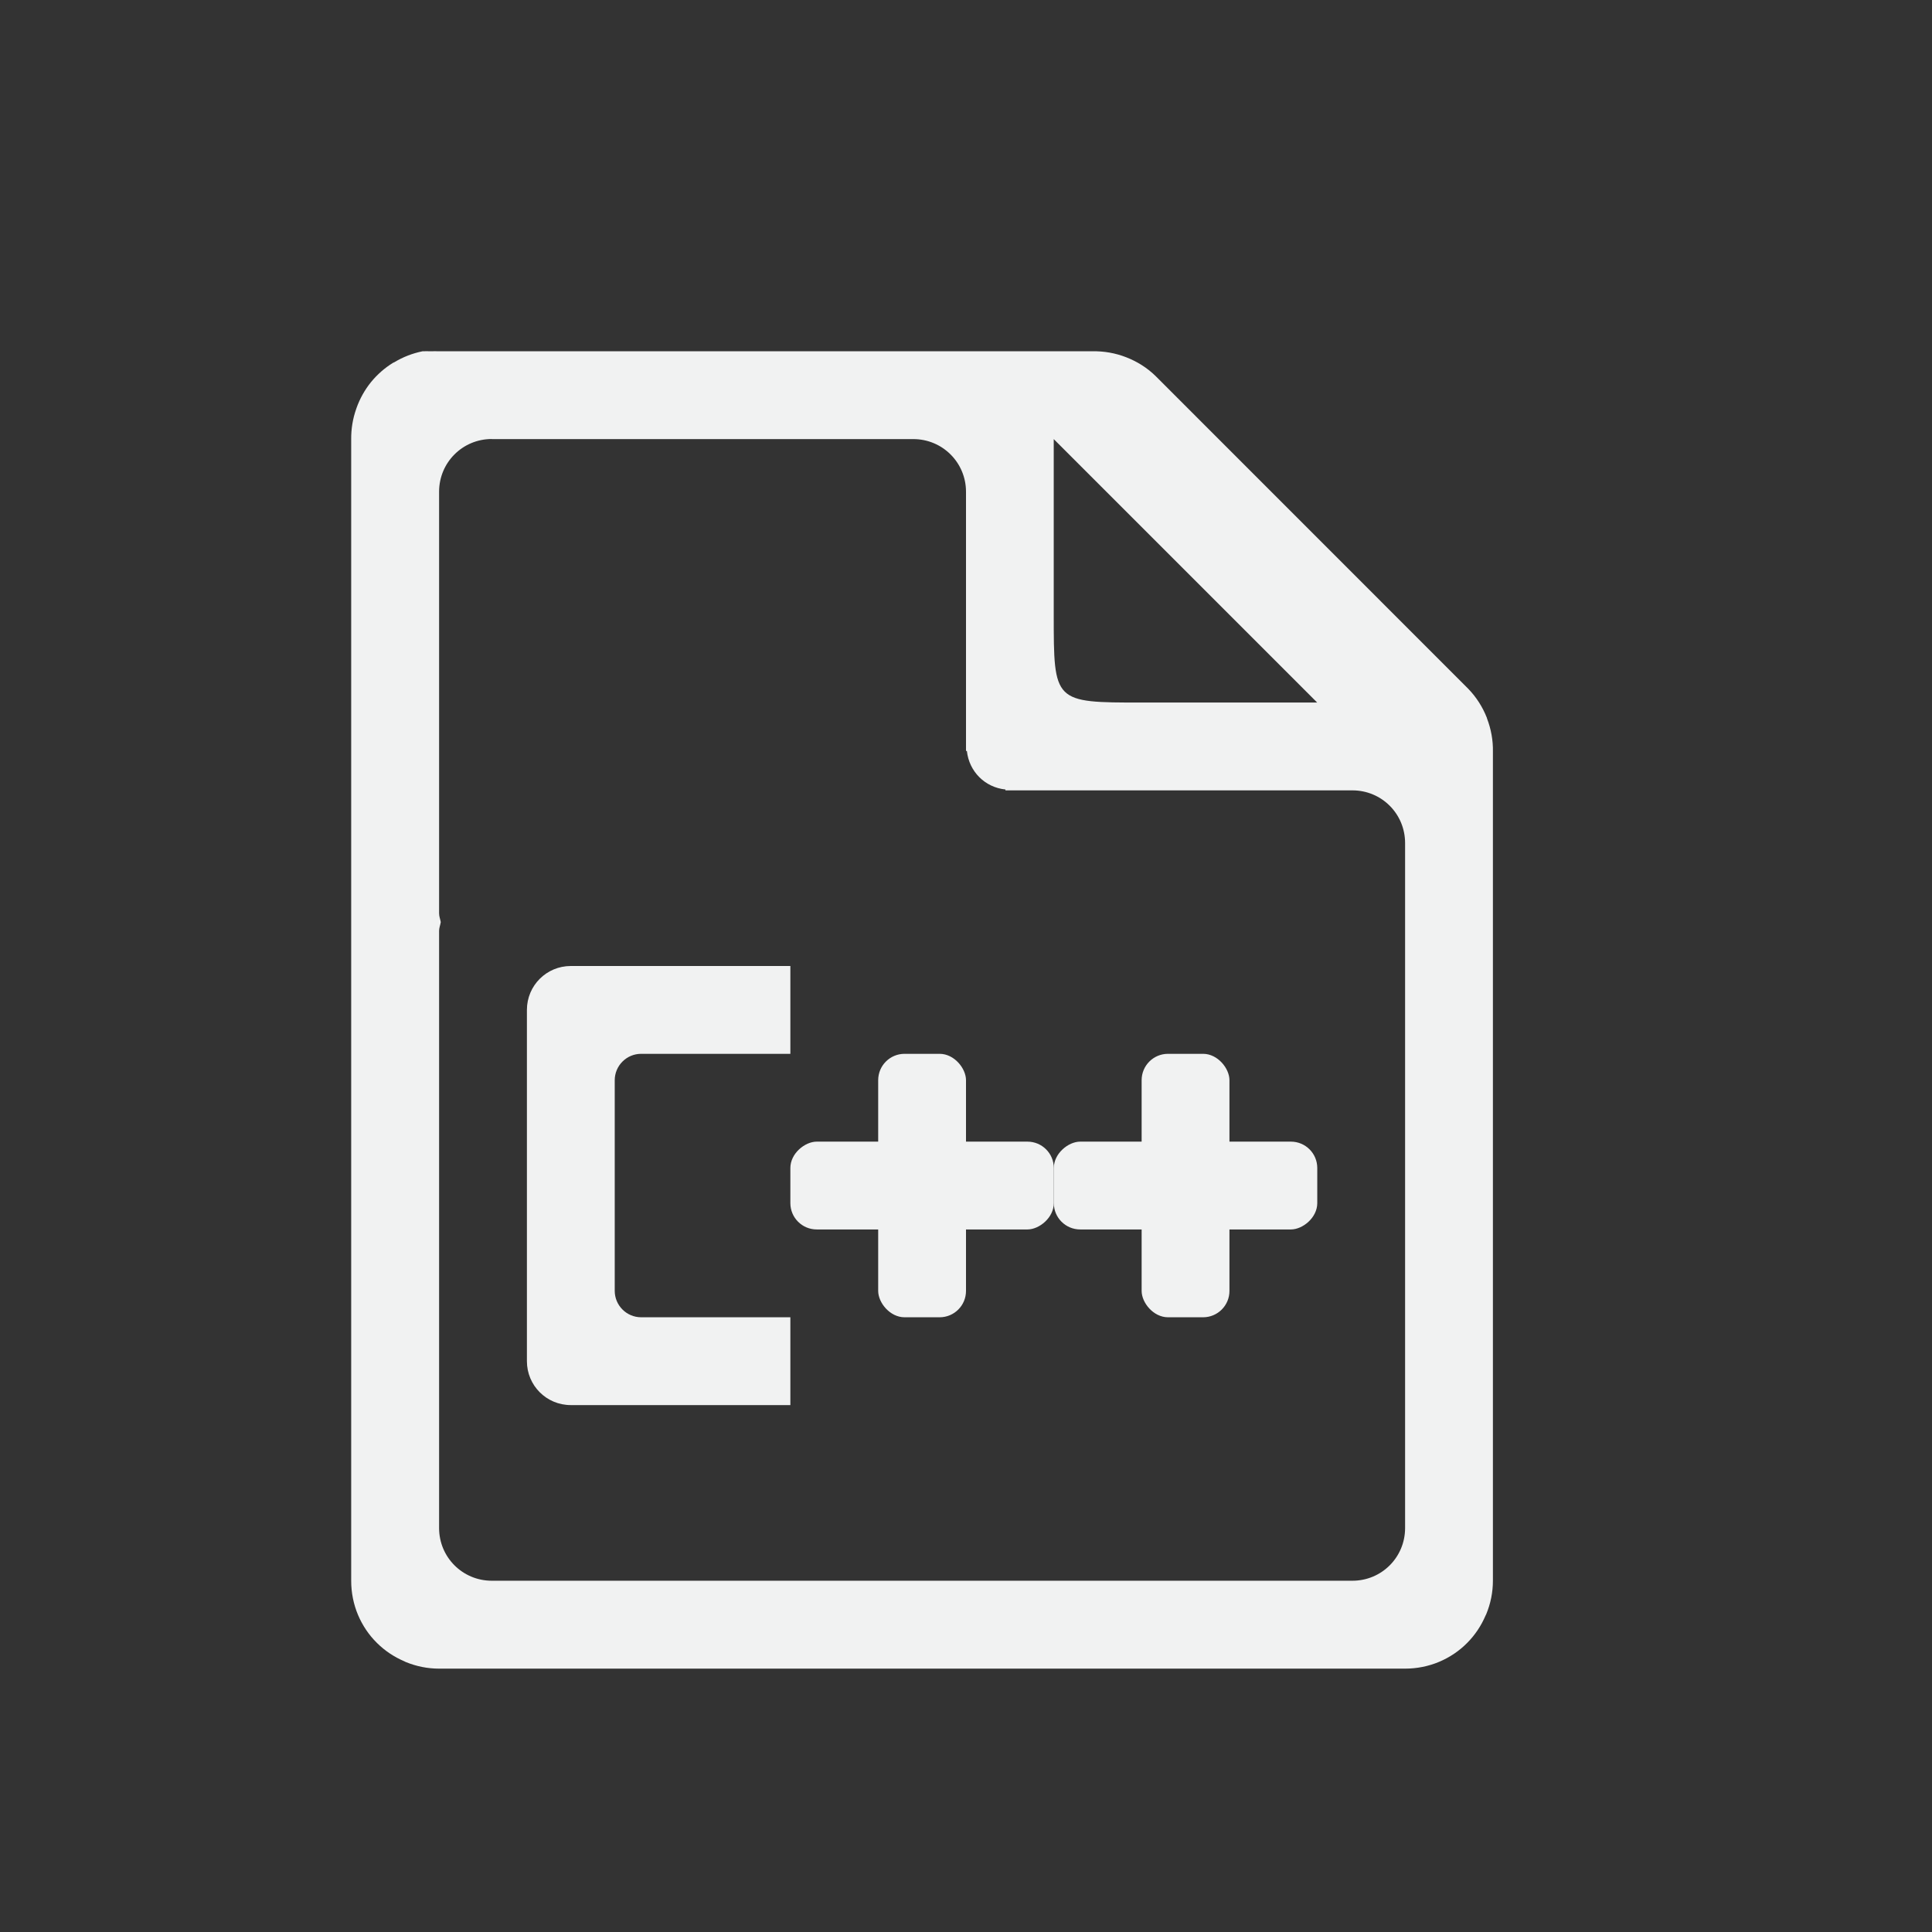 <?xml version="1.0" encoding="UTF-8" standalone="no"?>
<!--Part of Monotone: https://github.com/sixsixfive/Monotone, released under cc-by-sa_v4-->
<svg xmlns="http://www.w3.org/2000/svg" viewBox="-3 -3 22 22" width="44" height="44" version="1.1">
 <rect x="-3" y="-3" width="22" height="22" fill="#333333" stroke="none"/>
 <g fill="#f1f2f2">
  <path style="text-decoration-line:none;text-transform:none;text-indent:0" d="m1.812 1c-0.114 0.023-0.223 0.065-0.322 0.125-0.004 0.003-0.009 0.003-0.014 0.006-0.096 0.059-0.181 0.134-0.252 0.221-0.071 0.088-0.126 0.187-0.164 0.293-0.001 0.004-0.003 0.008-0.004 0.012-0.039 0.11-0.058 0.227-0.057 0.344v13c-0 0.133 0.026 0.266 0.078 0.389 0.05 0.118 0.122 0.226 0.213 0.316 0.001 0.001 0.003 0.003 0.004 0.004 0.089 0.088 0.194 0.158 0.309 0.207 0.005 0.002 0.01 0.005 0.016 0.008 0.121 0.05 0.25 0.076 0.381 0.076h11c0.133 0 0.266-0.026 0.389-0.078 0.118-0.05 0.226-0.122 0.316-0.213l0.004-0.004c0.088-0.089 0.158-0.194 0.207-0.309 0.002-0.005 0.005-0.01 0.008-0.016 0.05-0.121 0.076-0.25 0.076-0.381v-9.438c0.003-0.131-0.021-0.261-0.068-0.383 0-0.001 0-0.003 0-0.004-0.001-0.001-0.001-0.003-0.002-0.004-0.048-0.122-0.12-0.234-0.211-0.328l-3.563-3.564c-0.095-0.092-0.208-0.163-0.332-0.211-0.123-0.048-0.255-0.071-0.387-0.068h-7.438c-0.031-0.001-0.062-0.001-0.094 0-0.031-0.001-0.062-0.001-0.094 0zm0.787 1h4.801c0.332 0 0.6 0.267 0.6 0.6v2.951h0.01c0.025 0.234 0.205 0.415 0.439 0.439v0.01h3.951c0.333 0 0.6 0.267 0.6 0.6v7.8c0 0.333-0.267 0.6-0.6 0.6h-9.8c-0.332 0-0.6-0.267-0.6-0.6v-6.8c0-0.035 0.014-0.066 0.019-0.1-0.006-0.034-0.019-0.064-0.019-0.1v-4.801c0-0.332 0.267-0.6 0.6-0.6zm6.4 0l3 3-2 0c-1 0-1 0-1-1z"/>
  <g fill-opacity=".998">
   <path d="m3.5 8c-0.277 0-0.5 0.223-0.5 0.5v4c0 0.277 0.223 0.5 0.5 0.5h2.5v-1h-1.699c-0.166 0-0.301-0.135-0.301-0.301v-2.398c0-0.166 0.135-0.301 0.301-0.301h1.699v-1h-2.5z"/>
   <rect ry="0.3" transform="scale(-1)" height="3" width="1" y="-12" x="-8"/>
   <rect transform="rotate(-90)" ry="0.3" height="3" width="1" y="6" x="-11"/>
   <rect transform="scale(-1)" ry="0.3" height="3" width="1" y="-12" x="-11"/>
   <rect ry="0.3" transform="rotate(-90)" height="3" width="1" y="9" x="-11"/>
  </g>
 </g>
</svg>
